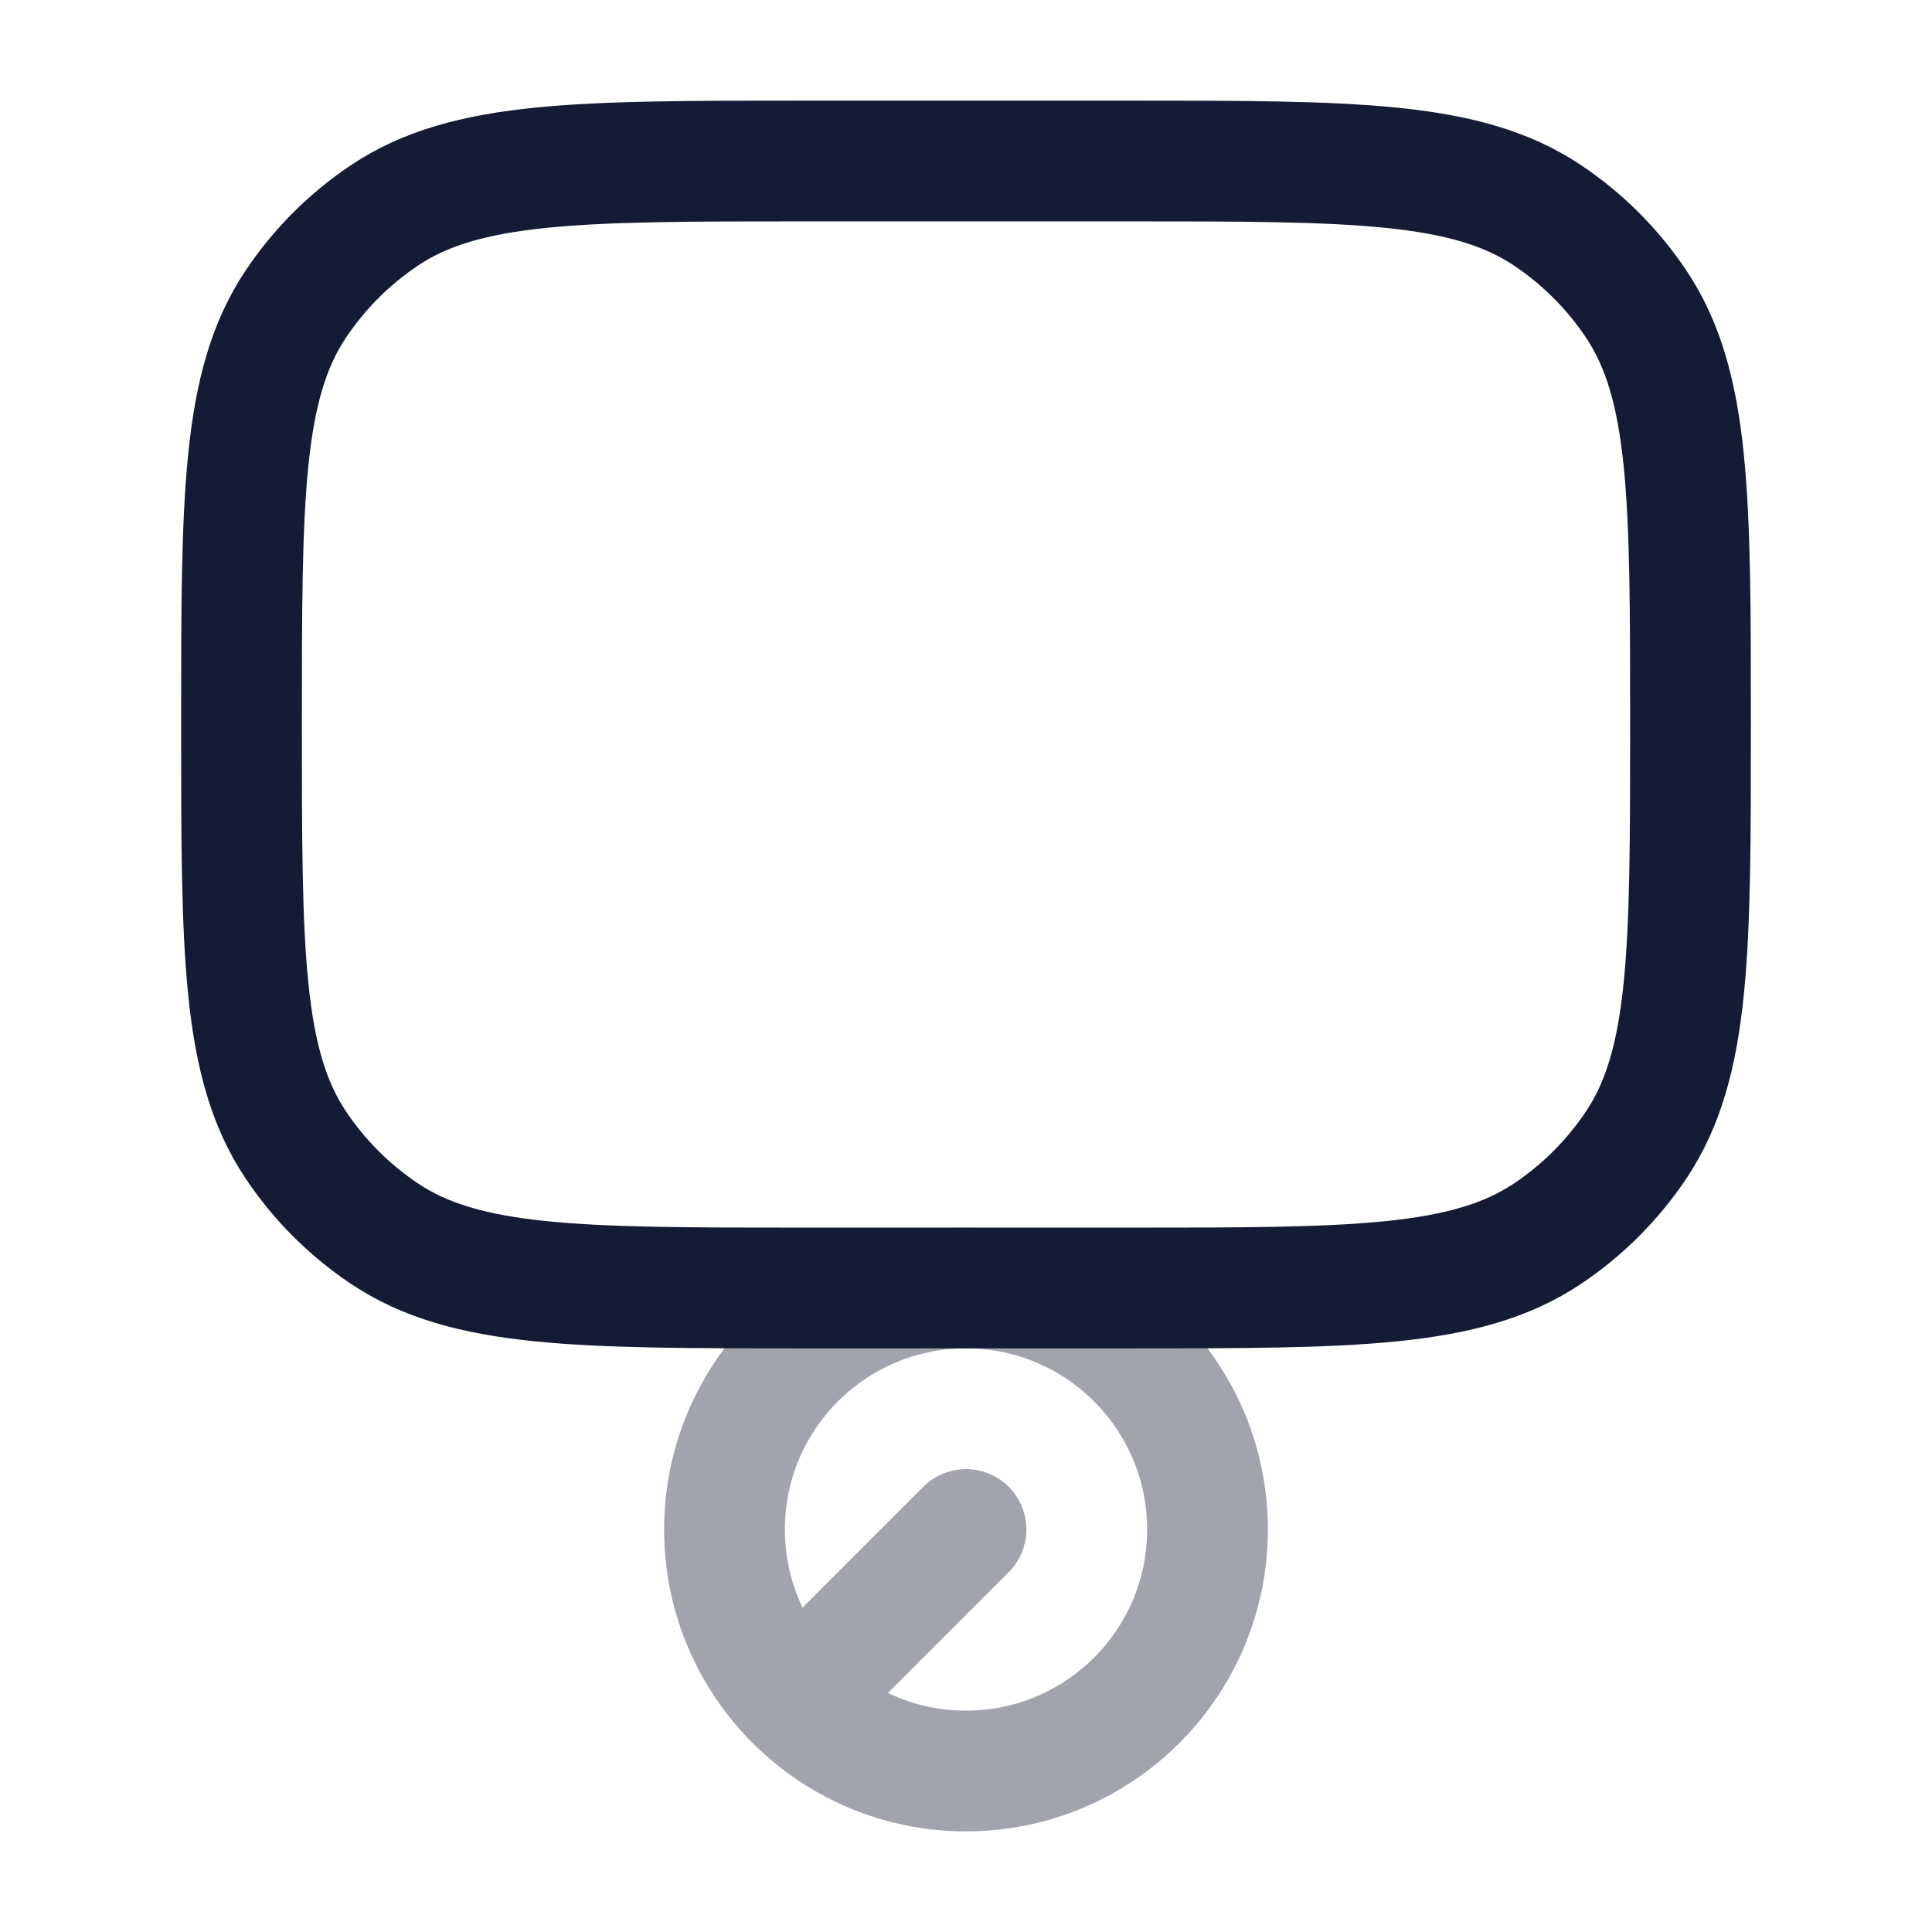 <svg width="24" height="24" viewBox="0 0 24 24" fill="none" xmlns="http://www.w3.org/2000/svg">
<path opacity="0.4" d="M12 19L9.879 21.121M9.879 21.121C10.422 21.664 11.172 22 12 22C13.657 22 15 20.657 15 19C15 17.343 13.657 16 12 16C10.343 16 9 17.343 9 19C9 19.828 9.336 20.578 9.879 21.121Z" stroke="#141B34" stroke-width="1.5" stroke-linecap="round"/>
<path d="M10 16H14C16.809 16 18.213 16 19.222 15.326C19.659 15.034 20.034 14.659 20.326 14.222C21 13.213 21 11.809 21 9C21 6.191 21 4.787 20.326 3.778C20.034 3.341 19.659 2.966 19.222 2.674C18.213 2 16.809 2 14 2H10C7.191 2 5.787 2 4.778 2.674C4.341 2.966 3.966 3.341 3.674 3.778C3 4.787 3 6.191 3 9C3 11.809 3 13.213 3.674 14.222C3.966 14.659 4.341 15.034 4.778 15.326C5.787 16 7.191 16 10 16Z" stroke="#141B34" stroke-width="1.5" stroke-linecap="round"/>
</svg>
